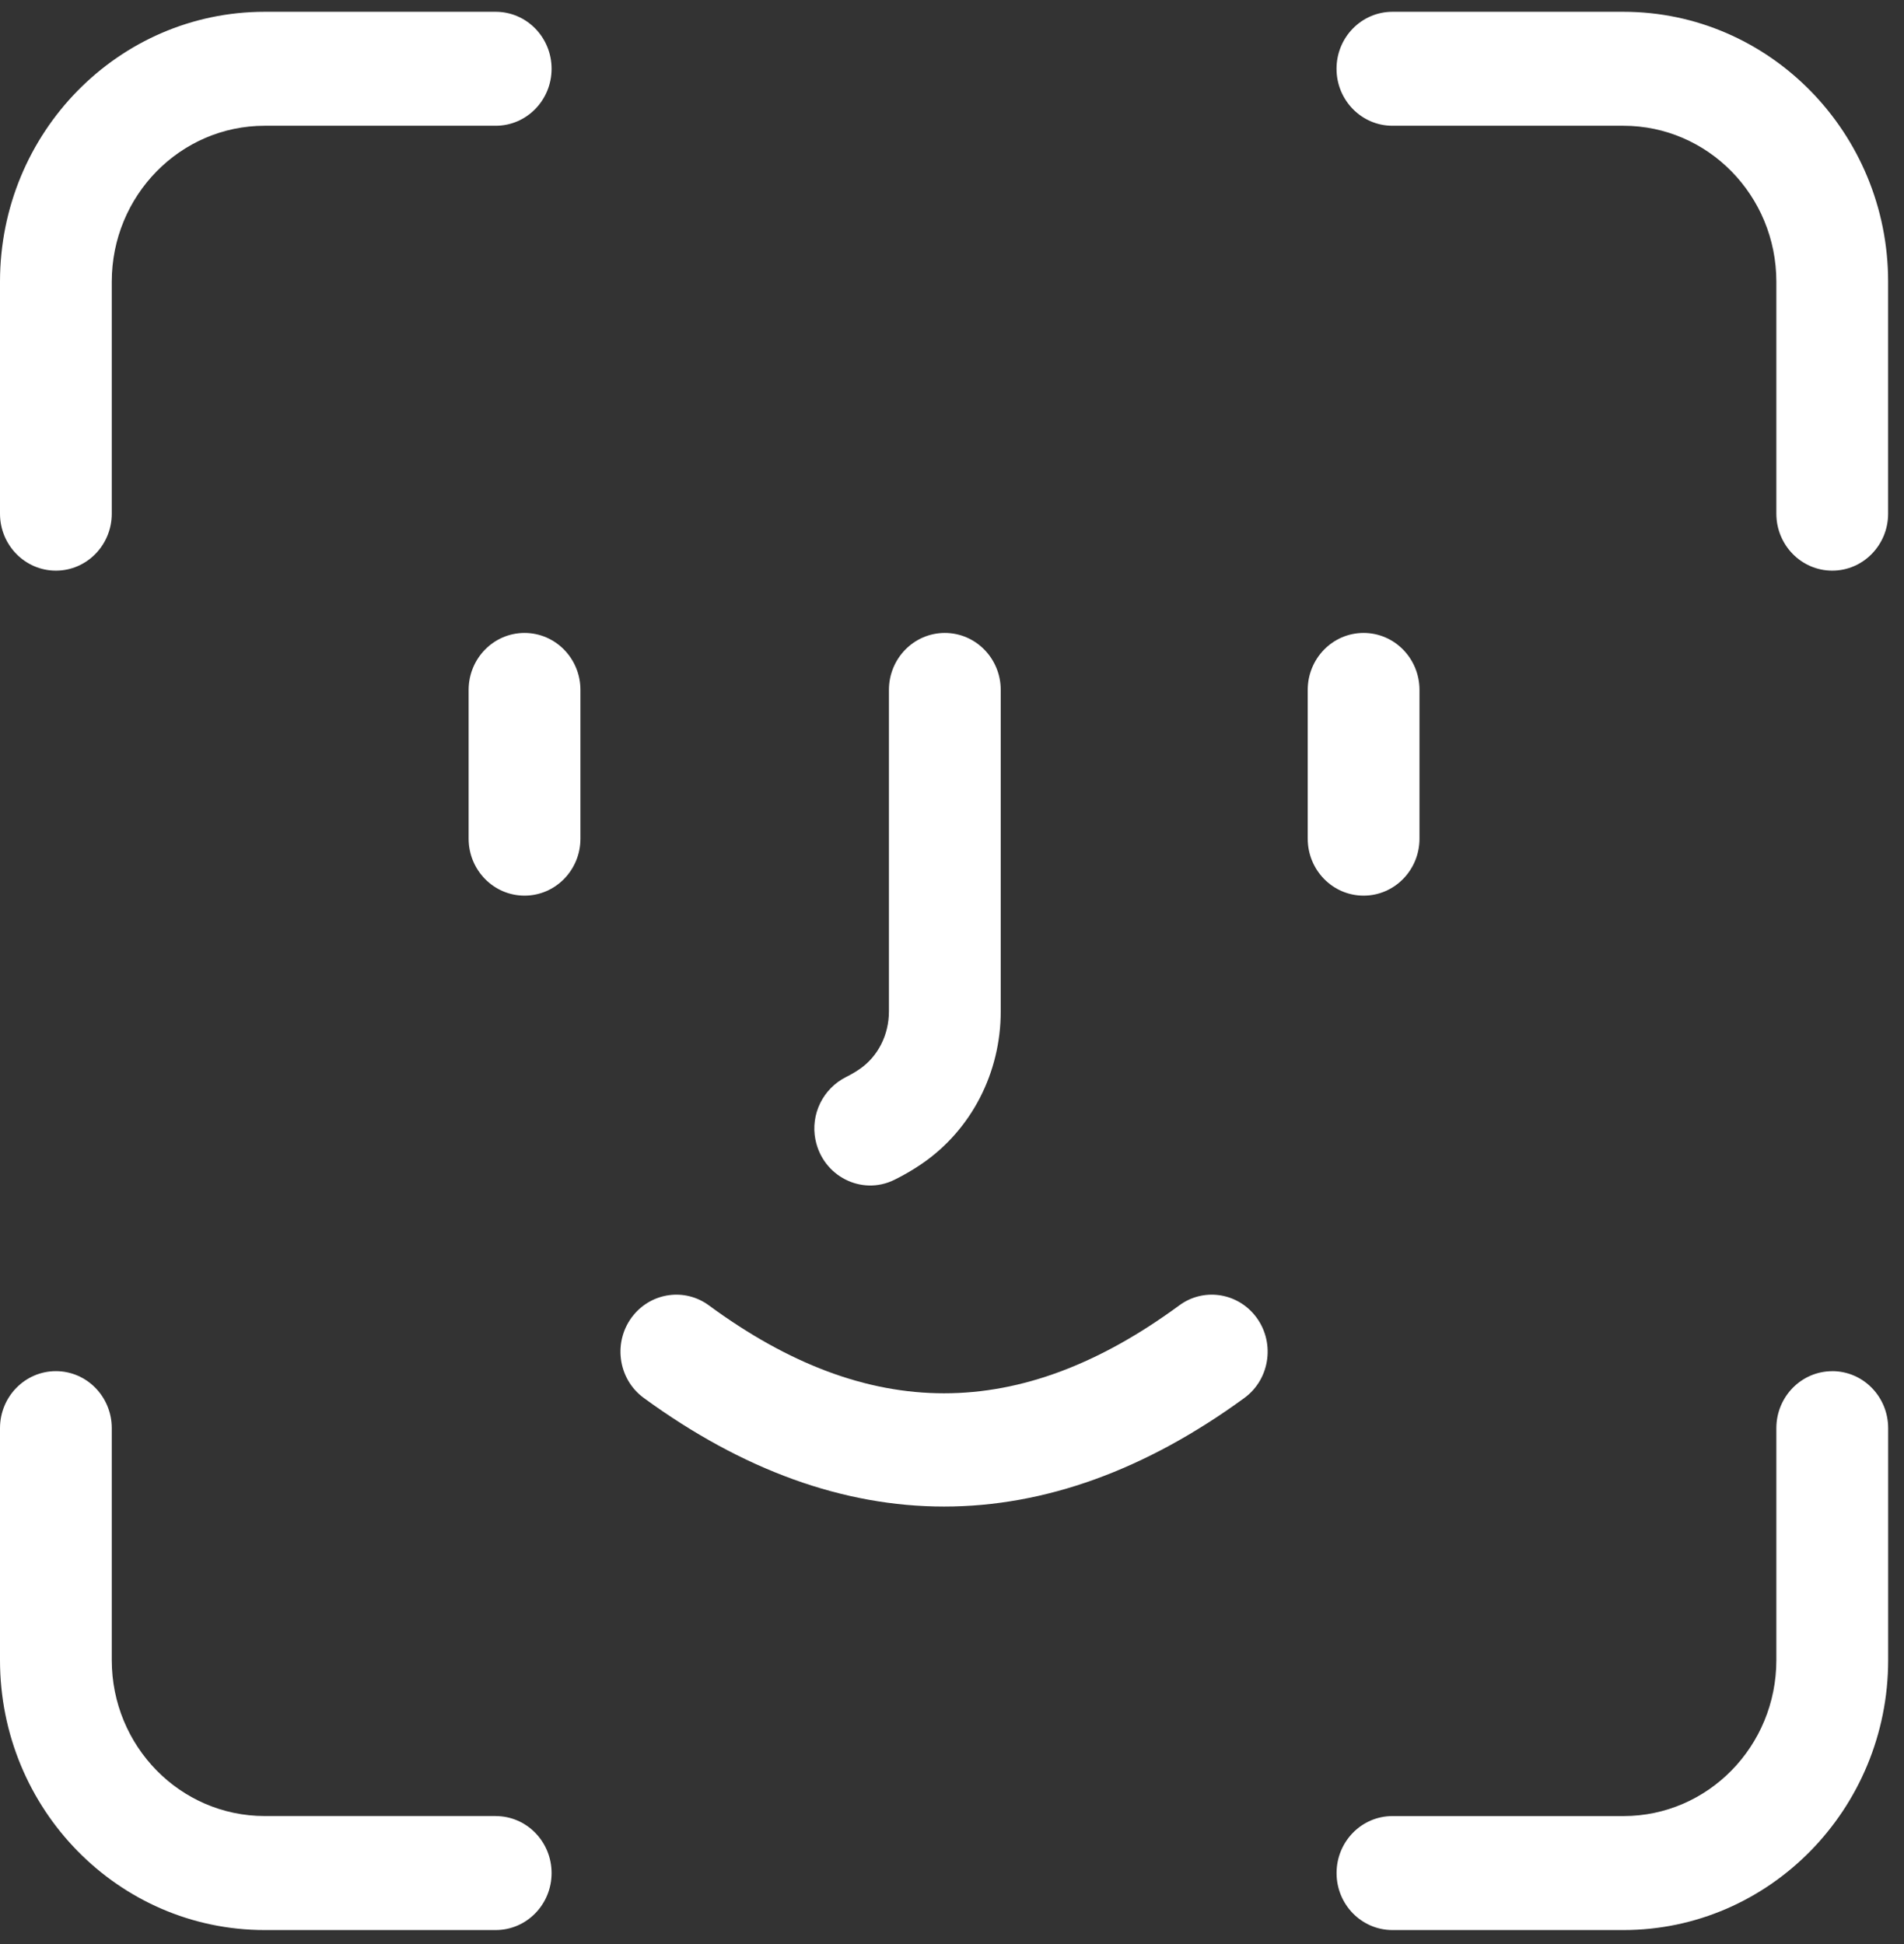 <svg width="47" height="48" viewBox="0 0 47 48" fill="none" xmlns="http://www.w3.org/2000/svg">
<rect x="0" y="0" width="47" height="48" fill="#333333" stroke="none"/>
<path d="M12.236 44.837H6.534C4.449 44.837 2.759 43.114 2.759 40.987V35.261C2.759 34.483 2.141 33.853 1.38 33.853C0.618 33.853 0 34.483 0 35.261V40.987C0 44.668 2.925 47.652 6.534 47.652H12.237C12.998 47.652 13.616 47.022 13.616 46.245C13.616 45.468 12.998 44.838 12.237 44.838L12.236 44.837Z" fill="white"/>
<path d="M12.237 0.291H6.534C2.925 0.291 0 3.275 0 6.955V12.682C0 13.459 0.618 14.089 1.38 14.089C2.141 14.089 2.759 13.459 2.759 12.682V6.955C2.759 4.829 4.449 3.105 6.533 3.105H12.236C12.998 3.105 13.616 2.475 13.616 1.698C13.616 0.921 12.998 0.291 12.236 0.291L12.237 0.291Z" fill="white"/>
<path d="M45.229 33.854C44.467 33.854 43.849 34.484 43.849 35.261V40.988C43.849 43.114 42.16 44.838 40.075 44.838H34.372C33.61 44.838 32.993 45.468 32.993 46.245C32.993 47.022 33.61 47.652 34.372 47.652H40.075C43.678 47.652 46.609 44.662 46.609 40.987V35.261C46.609 34.483 45.991 33.853 45.229 33.853L45.229 33.854Z" fill="white"/>
<path d="M40.074 0.291H34.372C33.61 0.291 32.992 0.921 32.992 1.698C32.992 2.475 33.61 3.105 34.372 3.105H40.074C42.159 3.105 43.849 4.829 43.849 6.955V12.682C43.849 13.459 44.467 14.089 45.229 14.089C45.99 14.089 46.608 13.459 46.608 12.682V6.955C46.609 3.281 43.678 0.291 40.074 0.291Z" fill="white"/>
<path d="M20.129 28.14C20.003 27.507 20.319 26.874 20.889 26.589C21.009 26.529 21.12 26.464 21.223 26.393C21.674 26.082 21.943 25.55 21.943 24.972V17.034C21.943 16.257 22.561 15.627 23.323 15.627H23.323C24.085 15.627 24.703 16.257 24.703 17.034V24.972C24.703 26.486 23.98 27.889 22.769 28.724C22.553 28.874 22.321 29.009 22.076 29.13C21.268 29.528 20.309 29.037 20.13 28.14H20.129Z" fill="white"/>
<path d="M12.948 15.627H12.948C12.186 15.627 11.568 16.257 11.568 17.034V20.706C11.568 21.483 12.186 22.113 12.948 22.113H12.948C13.71 22.113 14.328 21.483 14.328 20.706V17.034C14.328 16.257 13.71 15.627 12.948 15.627Z" fill="white"/>
<path d="M33.661 15.627H33.66C32.898 15.627 32.281 16.257 32.281 17.034V20.706C32.281 21.483 32.898 22.113 33.66 22.113H33.661C34.422 22.113 35.04 21.483 35.04 20.706V17.034C35.04 16.257 34.422 15.627 33.661 15.627Z" fill="white"/>
<path d="M23.304 37.196C20.818 37.196 18.33 36.295 15.892 34.515C15.24 34.039 15.123 33.098 15.637 32.47C16.099 31.906 16.912 31.798 17.497 32.228C21.435 35.124 25.174 35.124 29.112 32.228C29.697 31.798 30.509 31.906 30.971 32.47C31.485 33.098 31.368 34.039 30.717 34.515C28.279 36.295 25.791 37.196 23.304 37.196H23.304Z" fill="white"/>
</svg>
